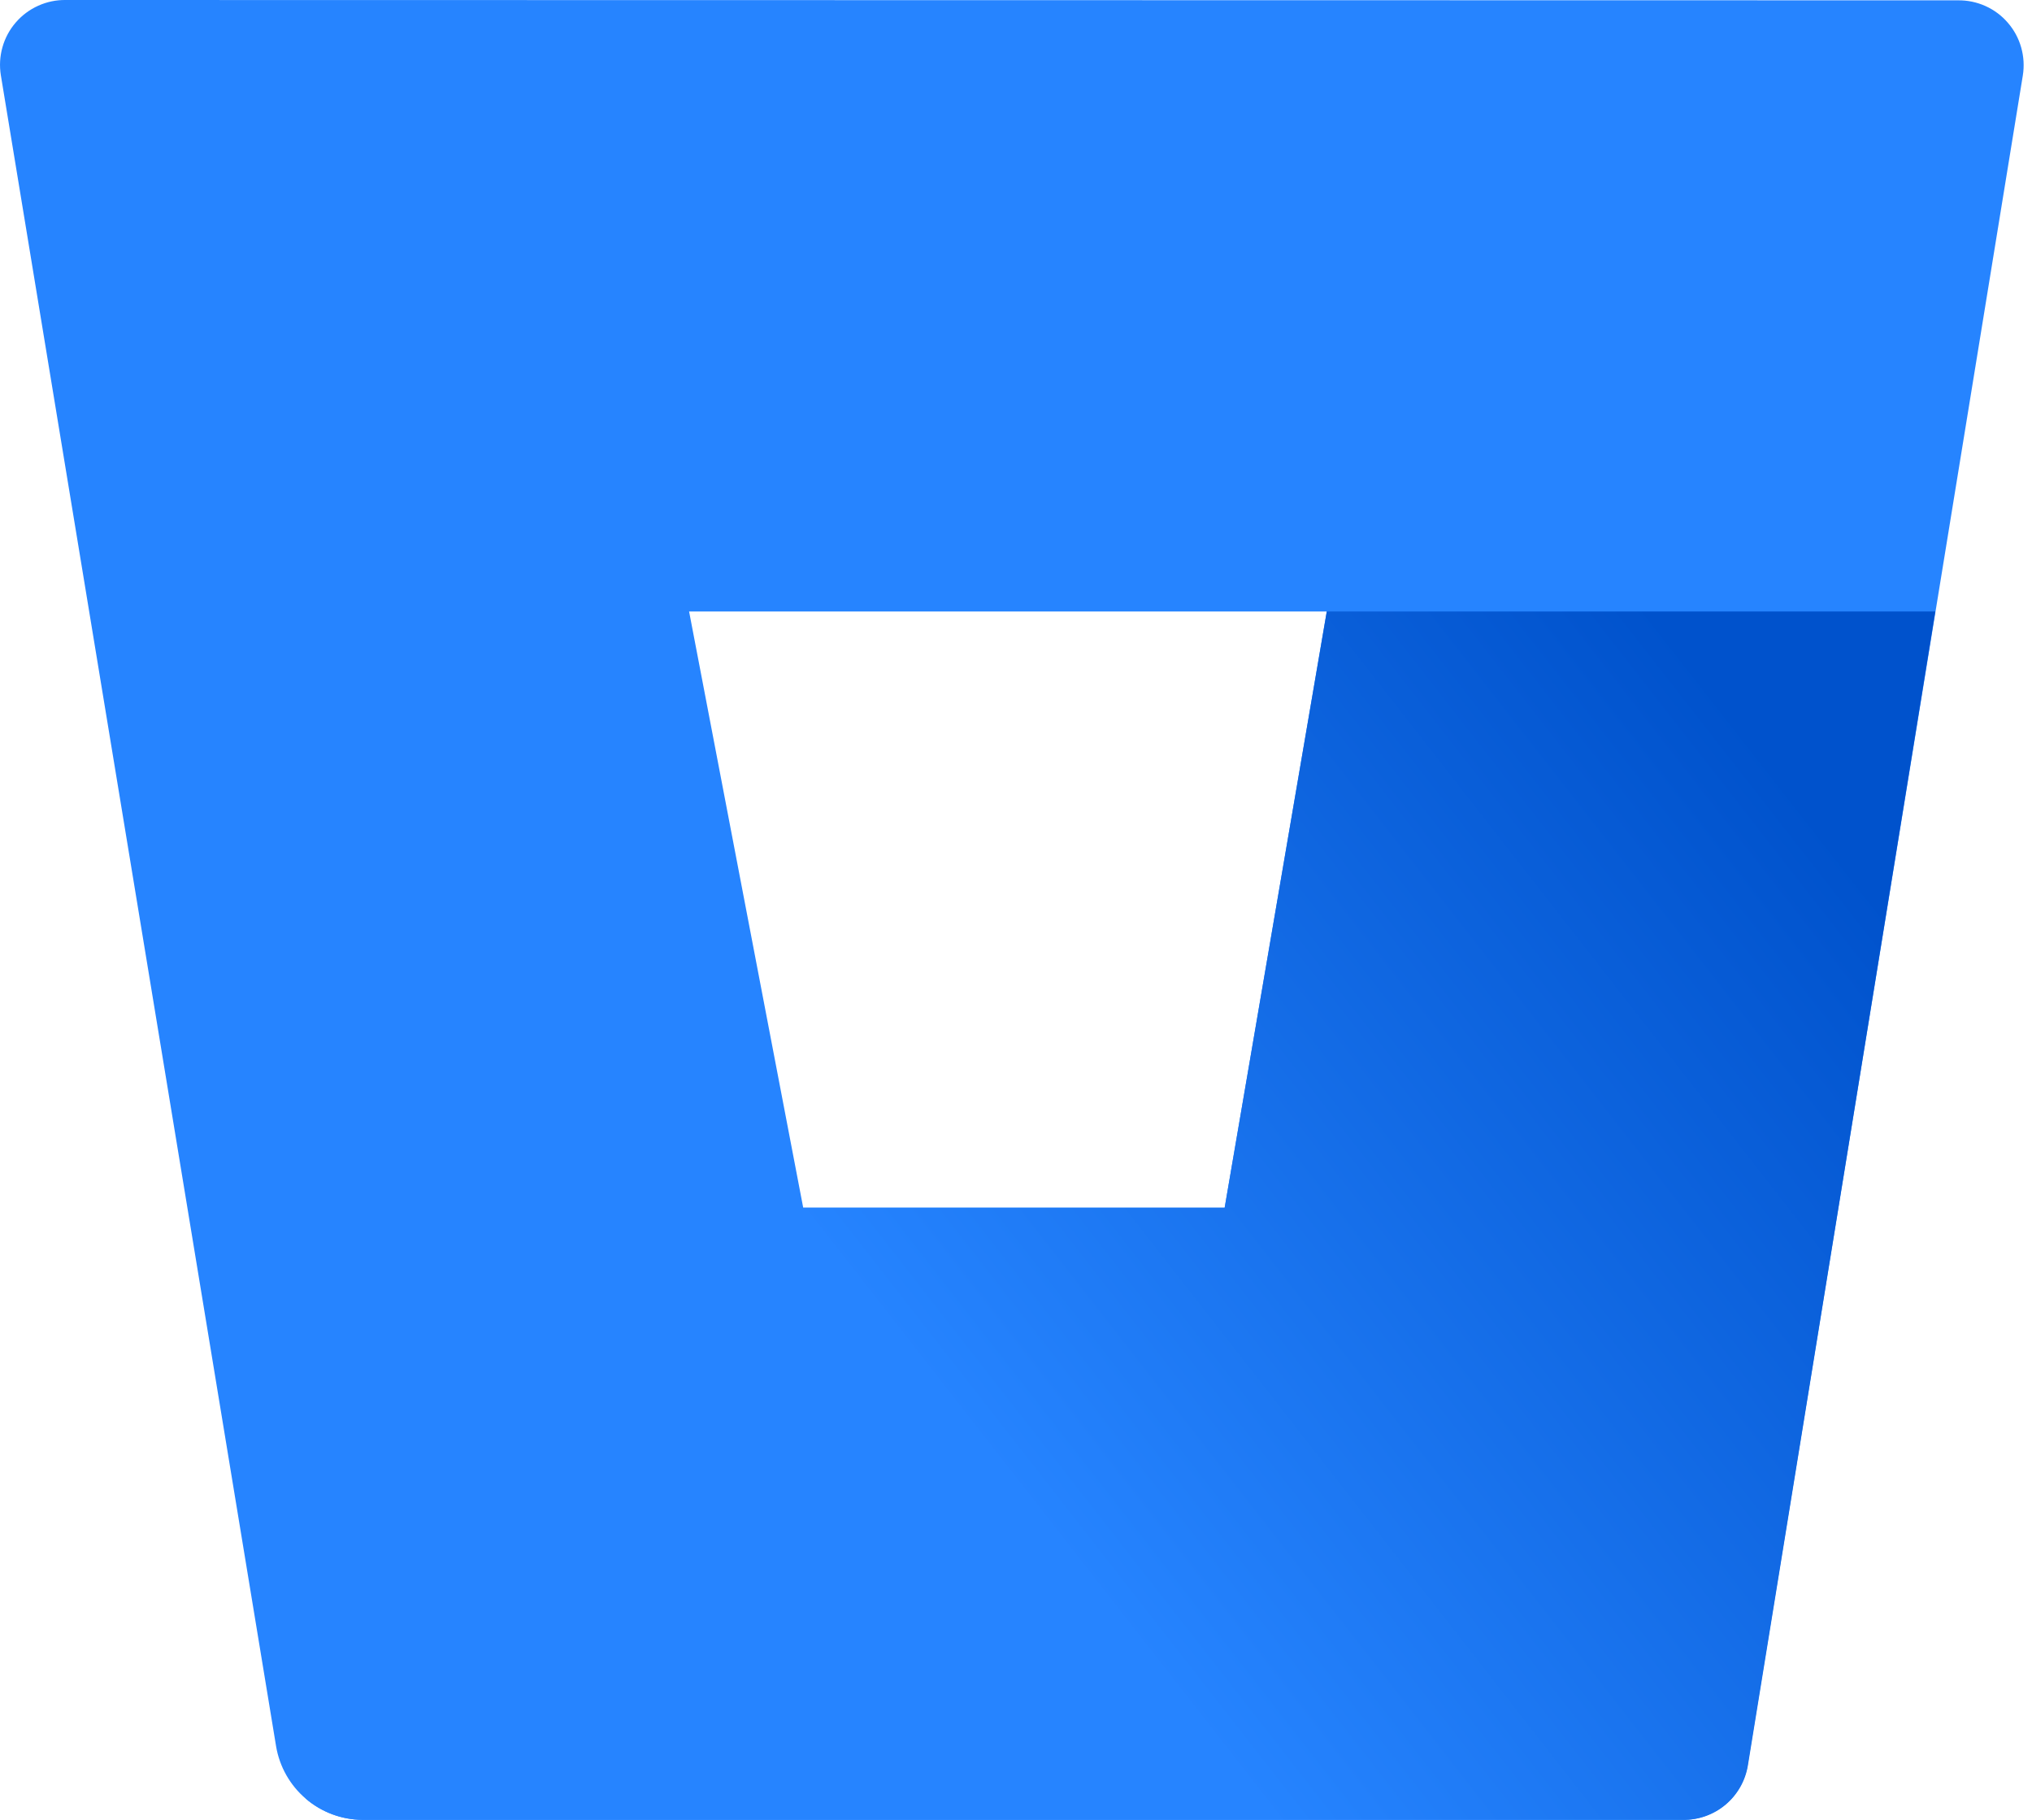 <svg width="67" height="60" viewBox="0 0 67 60" fill="none" xmlns="http://www.w3.org/2000/svg">
<path d="M2.165 0C1.853 -0.004 1.544 0.06 1.26 0.189C0.975 0.317 0.722 0.506 0.519 0.742C0.315 0.978 0.165 1.256 0.081 1.557C-0.004 1.857 -0.022 2.172 0.028 2.48L9.103 57.573C9.216 58.248 9.563 58.86 10.083 59.304C10.603 59.748 11.263 59.994 11.946 60H55.484C55.997 60.006 56.494 59.829 56.887 59.499C57.279 59.169 57.54 58.71 57.622 58.204L66.697 2.491C66.747 2.183 66.729 1.868 66.644 1.567C66.56 1.267 66.41 0.989 66.206 0.753C66.003 0.516 65.75 0.327 65.465 0.199C65.181 0.071 64.871 0.007 64.559 0.011L2.165 0ZM40.38 39.818H26.484L22.721 20.16H43.747L40.38 39.818Z" fill="#2684FF"/>
<path d="M63.811 20.16H43.747L40.38 39.818H26.484L10.076 59.294C10.596 59.744 11.259 59.994 11.946 60H55.495C56.007 60.006 56.505 59.829 56.898 59.499C57.29 59.169 57.551 58.71 57.633 58.204L63.811 20.16Z" fill="url(#paint0_linear)"/>
<defs>
<linearGradient id="paint0_linear" x1="68.45" y1="25.665" x2="35.292" y2="51.544" gradientUnits="userSpaceOnUse">
<stop offset="0.18" stop-color="#0052CC"/>
<stop offset="1" stop-color="#2684FF"/>
</linearGradient>
</defs>
</svg>

